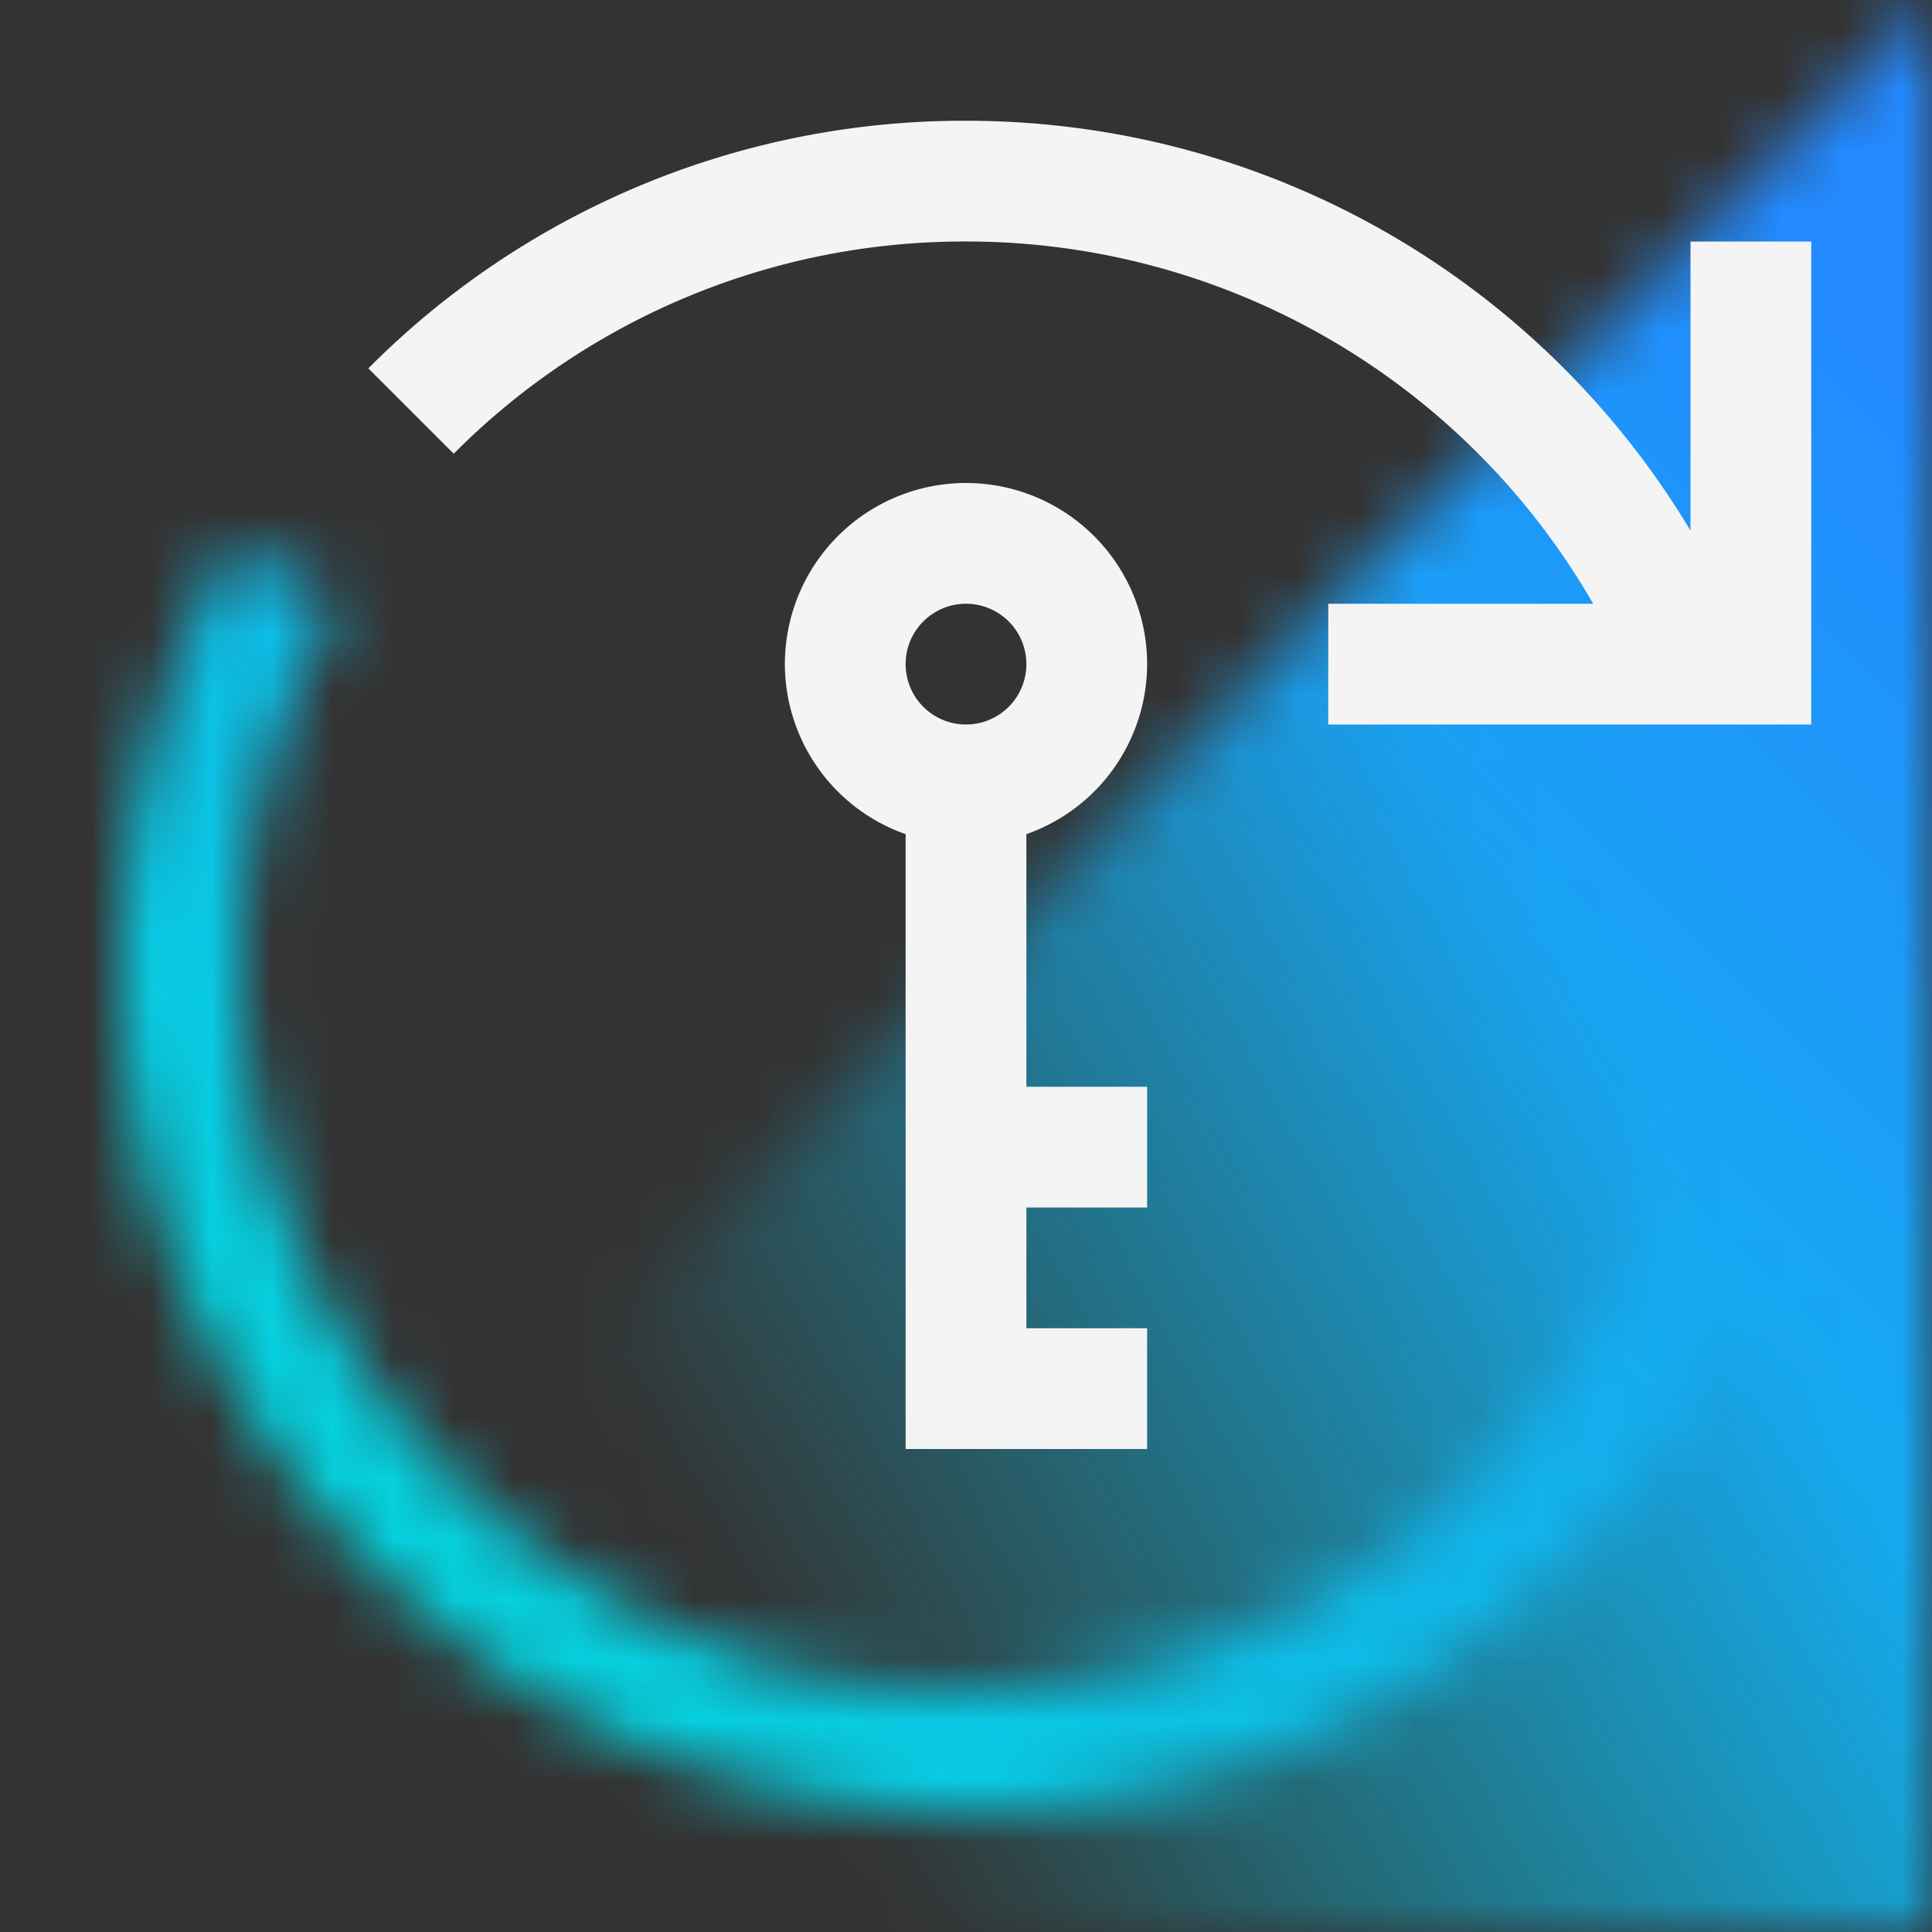 <svg id="DataSetKeyRotationForZOS" xmlns="http://www.w3.org/2000/svg" viewBox="0 0 32 32"><rect x="0" y="0" width="32" height="32" fill="#333333" stroke="none"/><defs><linearGradient id="fle3ej9w5a" x1="-749.928" y1="12" x2="-712.072" y2="33.856" gradientTransform="matrix(-1 0 0 1 -711 0)" gradientUnits="userSpaceOnUse"><stop offset=".3"/><stop offset=".7" stop-opacity="0"/></linearGradient><linearGradient id="8rvs603nkc" x1="-711" y1="32" x2="-743" y2="0" gradientTransform="matrix(1 0 0 -1 743 32)" gradientUnits="userSpaceOnUse"><stop offset=".1" stop-color="#00deda"/><stop offset=".9" stop-color="#238aff"/></linearGradient><mask id="gwnwo6bwbb" x="0" y="0" width="32" height="32" maskUnits="userSpaceOnUse"><path d="M16 30c7.72 0 14-6.28 14-14h-2c0 6.617-5.383 12-12 12S4 22.617 4 16c0-2.11.555-4.185 1.605-6L3.874 8.998A13.996 13.996 0 0 0 2 16c0 7.72 6.28 14 14 14z" style="fill:#fff;stroke-width:0"/><path style="fill:url(#fle3ej9w5a);stroke-width:0" d="M32 0v32H0L32 0z"/></mask></defs><g style="mask:url(#gwnwo6bwbb)"><path transform="rotate(-180 16 16)" style="fill:url(#8rvs603nkc);stroke-width:0" d="M0 0h32v32H0z"/></g><path d="M16 2c4.972 0 9.493 2.611 12 6.788V4h2v8h-8v-2h4.388A11.976 11.976 0 0 0 16 4a11.919 11.919 0 0 0-8.485 3.515L6.101 6.101A13.905 13.905 0 0 1 16 2z" style="fill:#f4f4f4;stroke-width:0"/><path d="M13 11a2.99 2.99 0 0 0 2 2.816V24h4v-2h-2v-2h2v-2h-2v-4.184A2.99 2.99 0 0 0 19 11a3 3 0 1 0-6 0zm4 0a1 1 0 1 1-2 0 1 1 0 0 1 2 0z" style="fill:#f4f4f4;stroke-width:0"/></svg>
